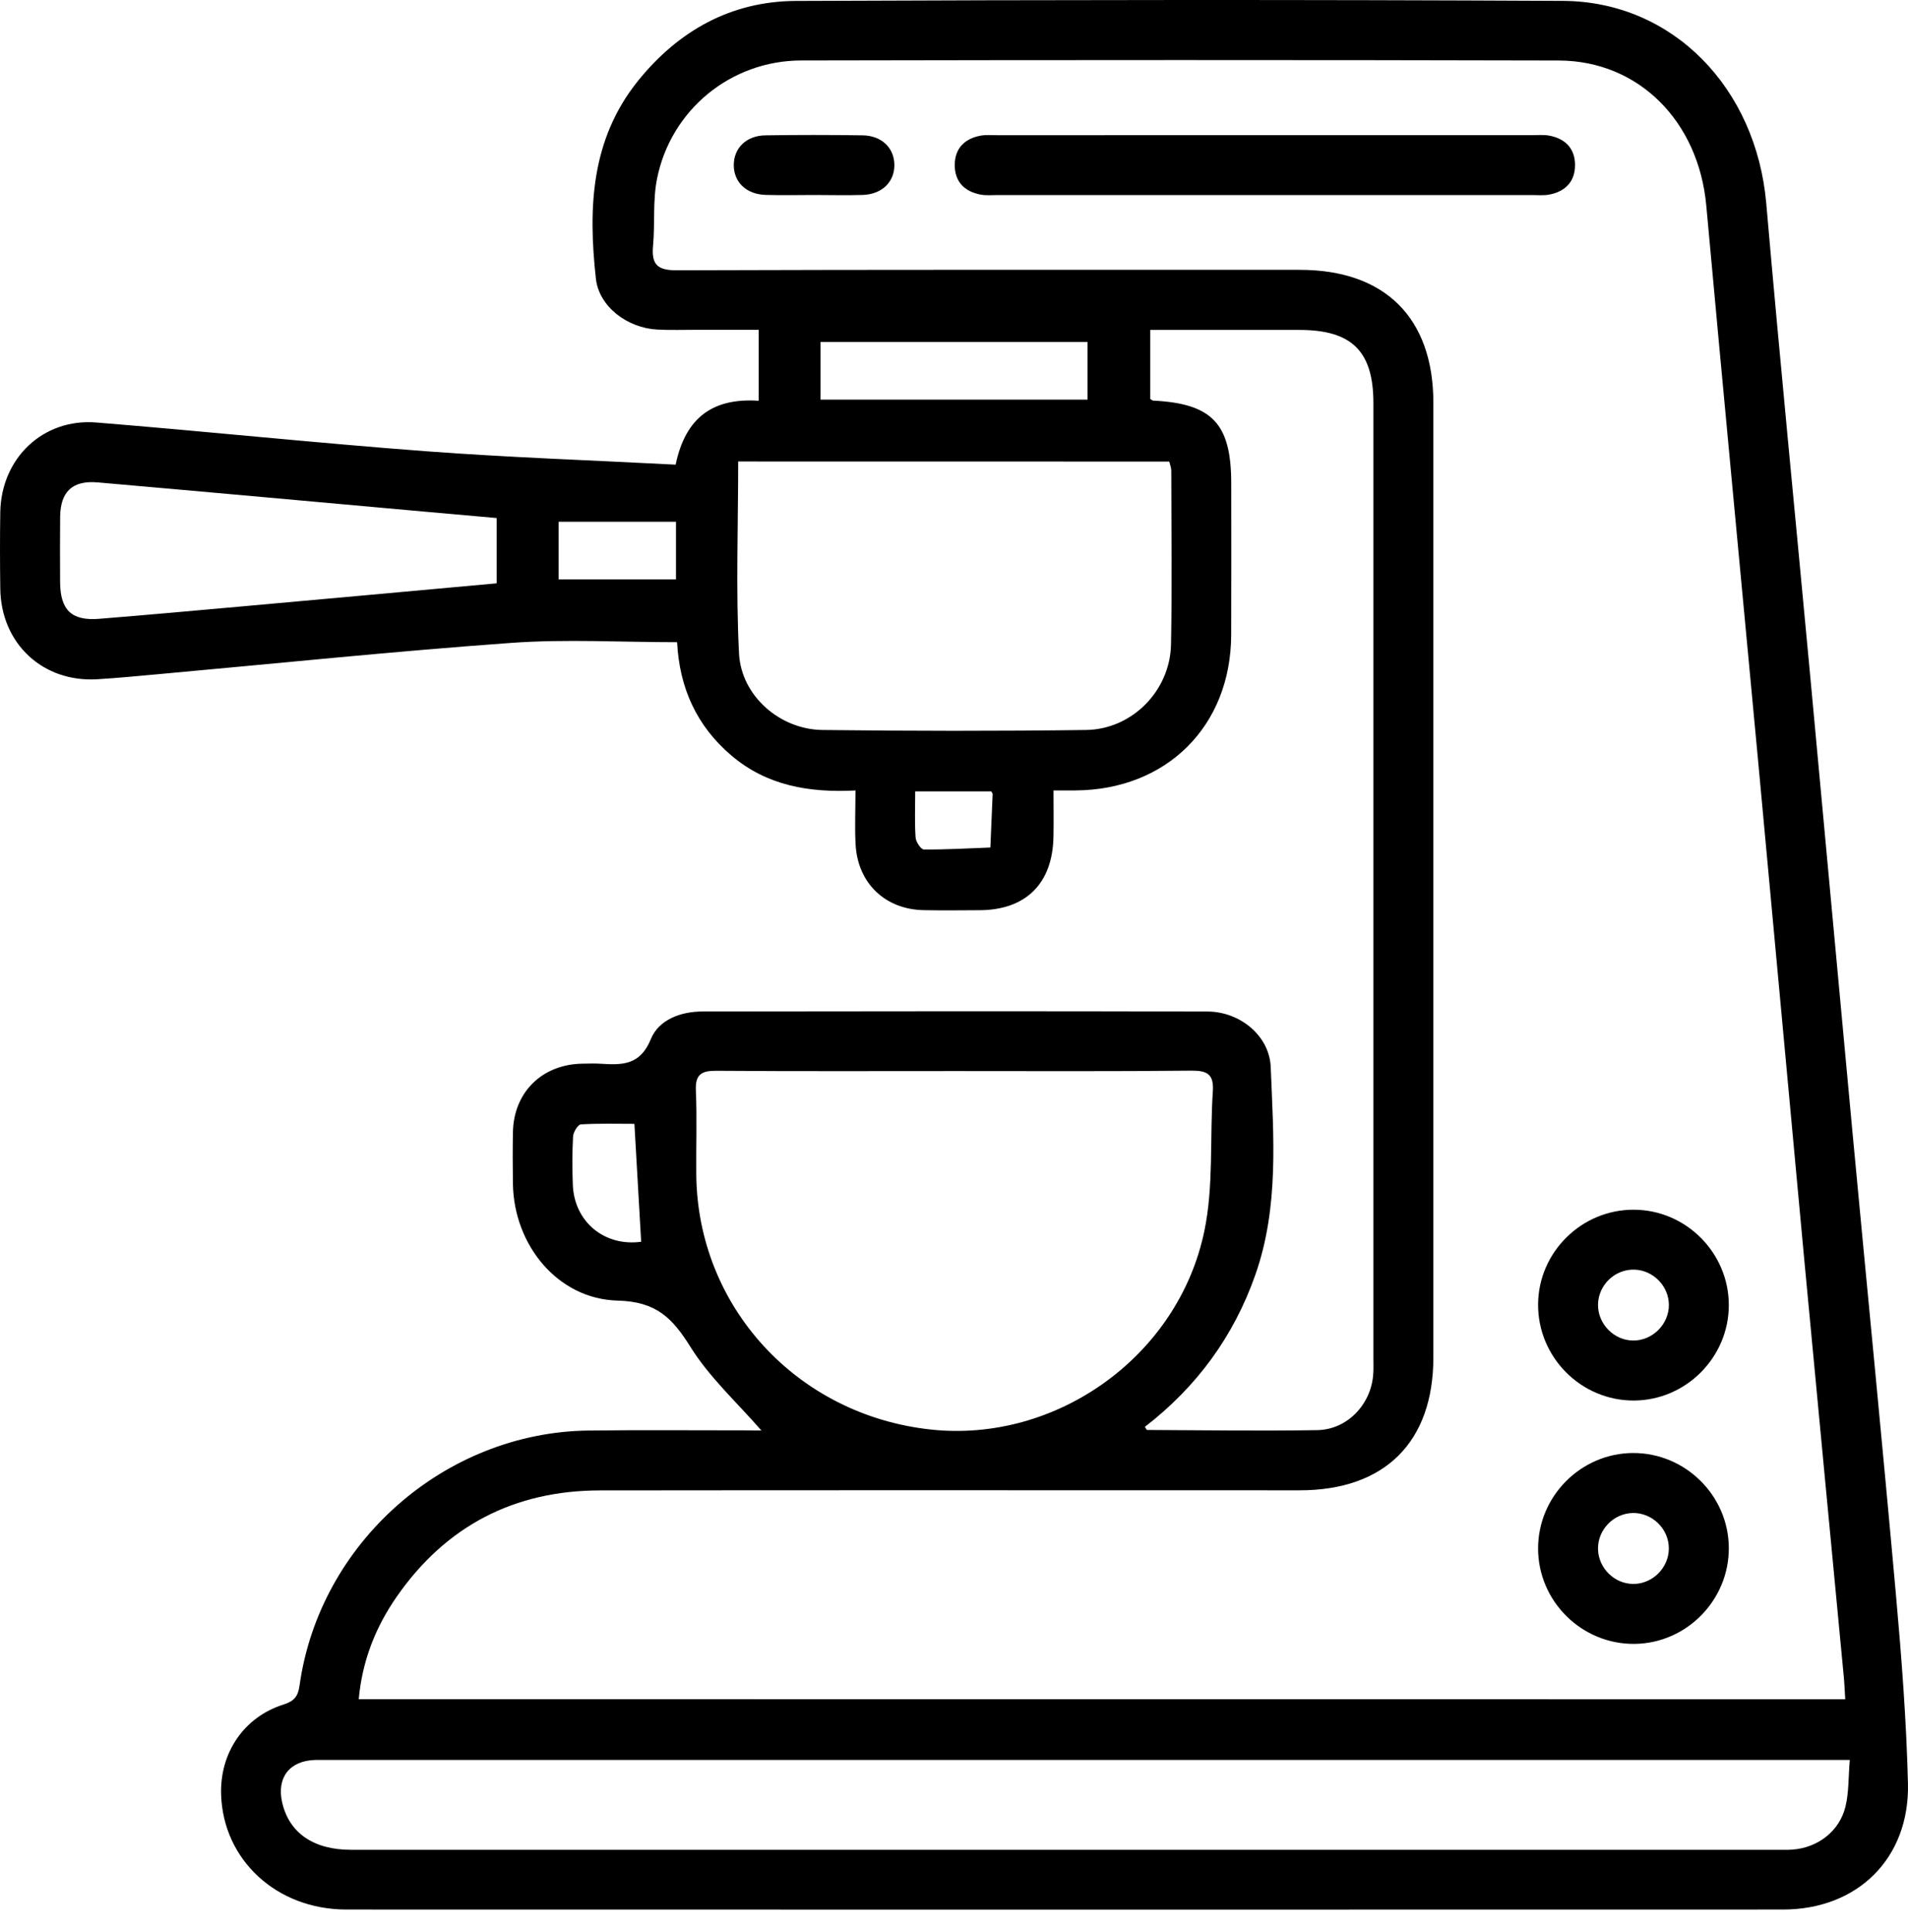 <svg width="80" height="81" viewBox="0 0 80 81" fill="none" xmlns="http://www.w3.org/2000/svg">
<path d="M31.925 59.969C30.913 58.806 29.756 57.752 28.957 56.476C28.195 55.256 27.526 54.565 25.898 54.523C23.377 54.458 21.553 52.186 21.507 49.65C21.495 48.919 21.493 48.185 21.507 47.454C21.541 45.79 22.725 44.623 24.401 44.591C24.663 44.587 24.925 44.577 25.185 44.593C26.078 44.65 26.839 44.664 27.285 43.569C27.62 42.743 28.54 42.405 29.456 42.403C36.517 42.393 43.575 42.386 50.635 42.405C51.979 42.41 53.228 43.411 53.28 44.738C53.395 47.653 53.634 50.595 52.635 53.441C51.725 56.032 50.168 58.146 48.003 59.816C48.045 59.875 48.072 59.946 48.097 59.946C50.476 59.957 52.855 59.992 55.233 59.953C56.486 59.932 57.48 58.882 57.576 57.631C57.595 57.396 57.585 57.159 57.585 56.924C57.585 43.585 57.585 30.244 57.585 16.905C57.585 14.721 56.684 13.831 54.477 13.831C52.412 13.831 50.35 13.831 48.229 13.831C48.229 14.818 48.229 15.767 48.229 16.723C48.269 16.748 48.311 16.792 48.355 16.794C50.828 16.918 51.624 17.762 51.624 20.262C51.624 22.381 51.631 24.5 51.622 26.619C51.608 30.437 48.919 33.113 45.09 33.136C44.809 33.138 44.529 33.136 44.172 33.136C44.172 33.847 44.183 34.469 44.17 35.089C44.132 37.038 43.013 38.147 41.079 38.157C40.295 38.162 39.509 38.17 38.725 38.155C37.114 38.122 35.968 37.03 35.875 35.414C35.833 34.689 35.869 33.958 35.869 33.138C33.922 33.239 32.151 32.933 30.67 31.675C29.213 30.439 28.488 28.842 28.39 26.922C26.053 26.922 23.724 26.784 21.417 26.952C16.465 27.308 11.525 27.822 6.58 28.268C5.748 28.343 4.914 28.425 4.08 28.475C1.795 28.614 0.043 26.979 0.012 24.682C-0.003 23.609 -0.005 22.536 0.012 21.465C0.052 19.208 1.804 17.529 4.042 17.712C8.652 18.085 13.255 18.571 17.865 18.917C21.35 19.179 24.846 19.296 28.329 19.479C28.754 17.435 29.955 16.679 31.812 16.8C31.812 15.822 31.812 14.889 31.812 13.826C30.961 13.826 30.085 13.826 29.209 13.826C28.66 13.826 28.111 13.845 27.562 13.816C26.315 13.753 25.114 12.864 24.984 11.676C24.661 8.74 24.766 5.859 26.744 3.398C28.446 1.284 30.657 0.051 33.371 0.039C44.09 -0.007 54.81 -0.018 65.531 0.037C70.142 0.06 73.638 3.694 74.057 8.529C74.629 15.117 75.283 21.7 75.895 28.285C76.494 34.714 77.081 41.144 77.682 47.573C78.284 54.003 78.919 60.428 79.495 66.86C79.73 69.488 79.933 72.122 79.998 74.759C80.076 77.9 77.885 80.05 74.763 80.05C54.682 80.055 34.603 80.055 14.522 80.05C11.601 80.05 9.356 77.975 9.271 75.228C9.216 73.484 10.224 71.982 11.882 71.458C12.335 71.315 12.496 71.116 12.559 70.664C13.391 64.683 18.63 60.053 24.657 59.971C26.906 59.942 29.154 59.965 31.403 59.963C31.602 59.969 31.799 59.969 31.925 59.969ZM77.368 71.236C77.347 70.9 77.339 70.638 77.316 70.379C76.762 64.523 76.198 58.668 75.651 52.813C74.998 45.811 74.359 38.809 73.707 31.808C72.986 24.076 72.246 16.35 71.542 8.617C71.221 5.098 68.721 2.547 65.358 2.537C54.77 2.51 44.181 2.514 33.593 2.535C30.64 2.541 28.123 4.61 27.547 7.5C27.365 8.411 27.467 9.375 27.381 10.31C27.31 11.092 27.568 11.335 28.379 11.331C37.085 11.301 45.79 11.312 54.498 11.312C58.073 11.312 60.099 13.328 60.099 16.886C60.099 30.225 60.099 43.564 60.099 56.903C60.099 60.453 58.065 62.476 54.493 62.476C44.715 62.476 34.939 62.467 25.16 62.48C21.56 62.484 18.697 63.97 16.637 66.931C15.748 68.207 15.187 69.622 15.042 71.232C35.823 71.236 56.547 71.236 77.368 71.236ZM40.073 44.901C36.728 44.901 33.384 44.914 30.041 44.889C29.414 44.885 29.148 45.033 29.177 45.715C29.228 46.888 29.182 48.066 29.194 49.242C29.247 54.782 33.421 59.32 39.019 59.927C44.273 60.5 49.407 56.872 50.499 51.595C50.891 49.705 50.721 47.699 50.853 45.75C50.901 45.029 50.614 44.878 49.952 44.883C46.658 44.918 43.365 44.901 40.073 44.901ZM77.559 73.78C77.125 73.78 76.84 73.78 76.557 73.78C55.598 73.78 34.641 73.78 13.682 73.78C13.525 73.78 13.368 73.776 13.213 73.78C12.142 73.811 11.595 74.516 11.829 75.555C12.121 76.838 13.143 77.546 14.715 77.546C34.654 77.546 54.592 77.546 74.532 77.546C74.742 77.546 74.952 77.554 75.159 77.537C76.215 77.46 77.127 76.77 77.378 75.735C77.523 75.144 77.498 74.507 77.559 73.78ZM30.951 19.346C30.951 22.075 30.85 24.739 30.986 27.392C31.078 29.177 32.703 30.581 34.484 30.602C38.168 30.646 41.852 30.651 45.534 30.602C47.469 30.577 49.061 28.955 49.099 27.017C49.147 24.588 49.114 22.155 49.11 19.726C49.11 19.606 49.057 19.485 49.026 19.349C43.009 19.346 37.03 19.346 30.951 19.346ZM20.824 24.454C20.824 23.502 20.824 22.628 20.824 21.717C19.793 21.625 18.808 21.539 17.825 21.451C13.25 21.04 8.677 20.623 4.1 20.223C3.04 20.13 2.535 20.608 2.522 21.66C2.512 22.574 2.516 23.488 2.52 24.403C2.527 25.577 3.002 26.034 4.155 25.942C6.106 25.785 8.055 25.608 10.004 25.434C13.59 25.114 17.173 24.785 20.824 24.454ZM34.404 16.754C38.183 16.754 41.901 16.754 45.599 16.754C45.599 15.905 45.599 15.113 45.599 14.336C41.838 14.336 38.139 14.336 34.404 14.336C34.404 15.151 34.404 15.924 34.404 16.754ZM23.421 24.288C25.112 24.288 26.738 24.288 28.343 24.288C28.343 23.439 28.343 22.647 28.343 21.874C26.671 21.874 25.064 21.874 23.421 21.874C23.421 22.685 23.421 23.458 23.421 24.288ZM26.6 47.112C25.894 47.112 25.122 47.089 24.355 47.135C24.232 47.144 24.039 47.458 24.028 47.638C23.991 48.315 23.991 48.996 24.018 49.673C24.081 51.234 25.359 52.266 26.883 52.056C26.793 50.447 26.7 48.839 26.6 47.112ZM38.373 33.176C38.373 33.861 38.346 34.49 38.39 35.112C38.403 35.293 38.612 35.609 38.734 35.611C39.664 35.62 40.595 35.563 41.525 35.529C41.557 34.783 41.59 34.037 41.62 33.289C41.62 33.268 41.599 33.245 41.565 33.176C40.555 33.176 39.522 33.176 38.373 33.176Z" fill="black"/>
<path d="M53.035 5.666C56.774 5.666 60.512 5.666 64.251 5.666C64.486 5.666 64.727 5.643 64.955 5.685C65.632 5.81 66.039 6.228 66.039 6.921C66.039 7.615 65.63 8.03 64.955 8.158C64.727 8.2 64.486 8.177 64.251 8.177C56.774 8.177 49.296 8.177 41.819 8.177C41.584 8.177 41.343 8.2 41.115 8.158C40.44 8.03 40.031 7.617 40.031 6.921C40.031 6.228 40.44 5.81 41.115 5.687C41.343 5.645 41.584 5.668 41.819 5.668C45.557 5.666 49.296 5.666 53.035 5.666Z" fill="black"/>
<path d="M72.487 54.715C72.485 56.903 70.687 58.706 68.503 58.712C66.286 58.718 64.471 56.891 64.49 54.667C64.509 52.484 66.322 50.7 68.511 50.713C70.699 50.723 72.489 52.528 72.487 54.715ZM68.478 56.197C69.289 56.203 69.978 55.512 69.974 54.701C69.97 53.917 69.323 53.253 68.537 53.225C67.721 53.196 67.019 53.86 67.003 54.68C66.986 55.493 67.665 56.193 68.478 56.197Z" fill="black"/>
<path d="M72.487 64.877C72.504 67.067 70.727 68.886 68.543 68.914C66.322 68.941 64.488 67.128 64.49 64.909C64.492 62.721 66.286 60.921 68.472 60.912C70.662 60.906 72.47 62.692 72.487 64.877ZM68.463 63.427C67.646 63.442 66.978 64.14 67.003 64.957C67.028 65.743 67.688 66.393 68.472 66.401C69.283 66.409 69.976 65.722 69.972 64.909C69.972 64.094 69.278 63.413 68.463 63.427Z" fill="black"/>
<path d="M34.13 8.174C33.451 8.174 32.77 8.191 32.091 8.17C31.288 8.143 30.764 7.632 30.766 6.919C30.768 6.204 31.292 5.685 32.095 5.674C33.453 5.653 34.813 5.653 36.173 5.674C36.976 5.687 37.5 6.211 37.5 6.923C37.5 7.636 36.974 8.145 36.171 8.172C35.49 8.193 34.809 8.174 34.13 8.174Z" fill="black"/>
</svg>
